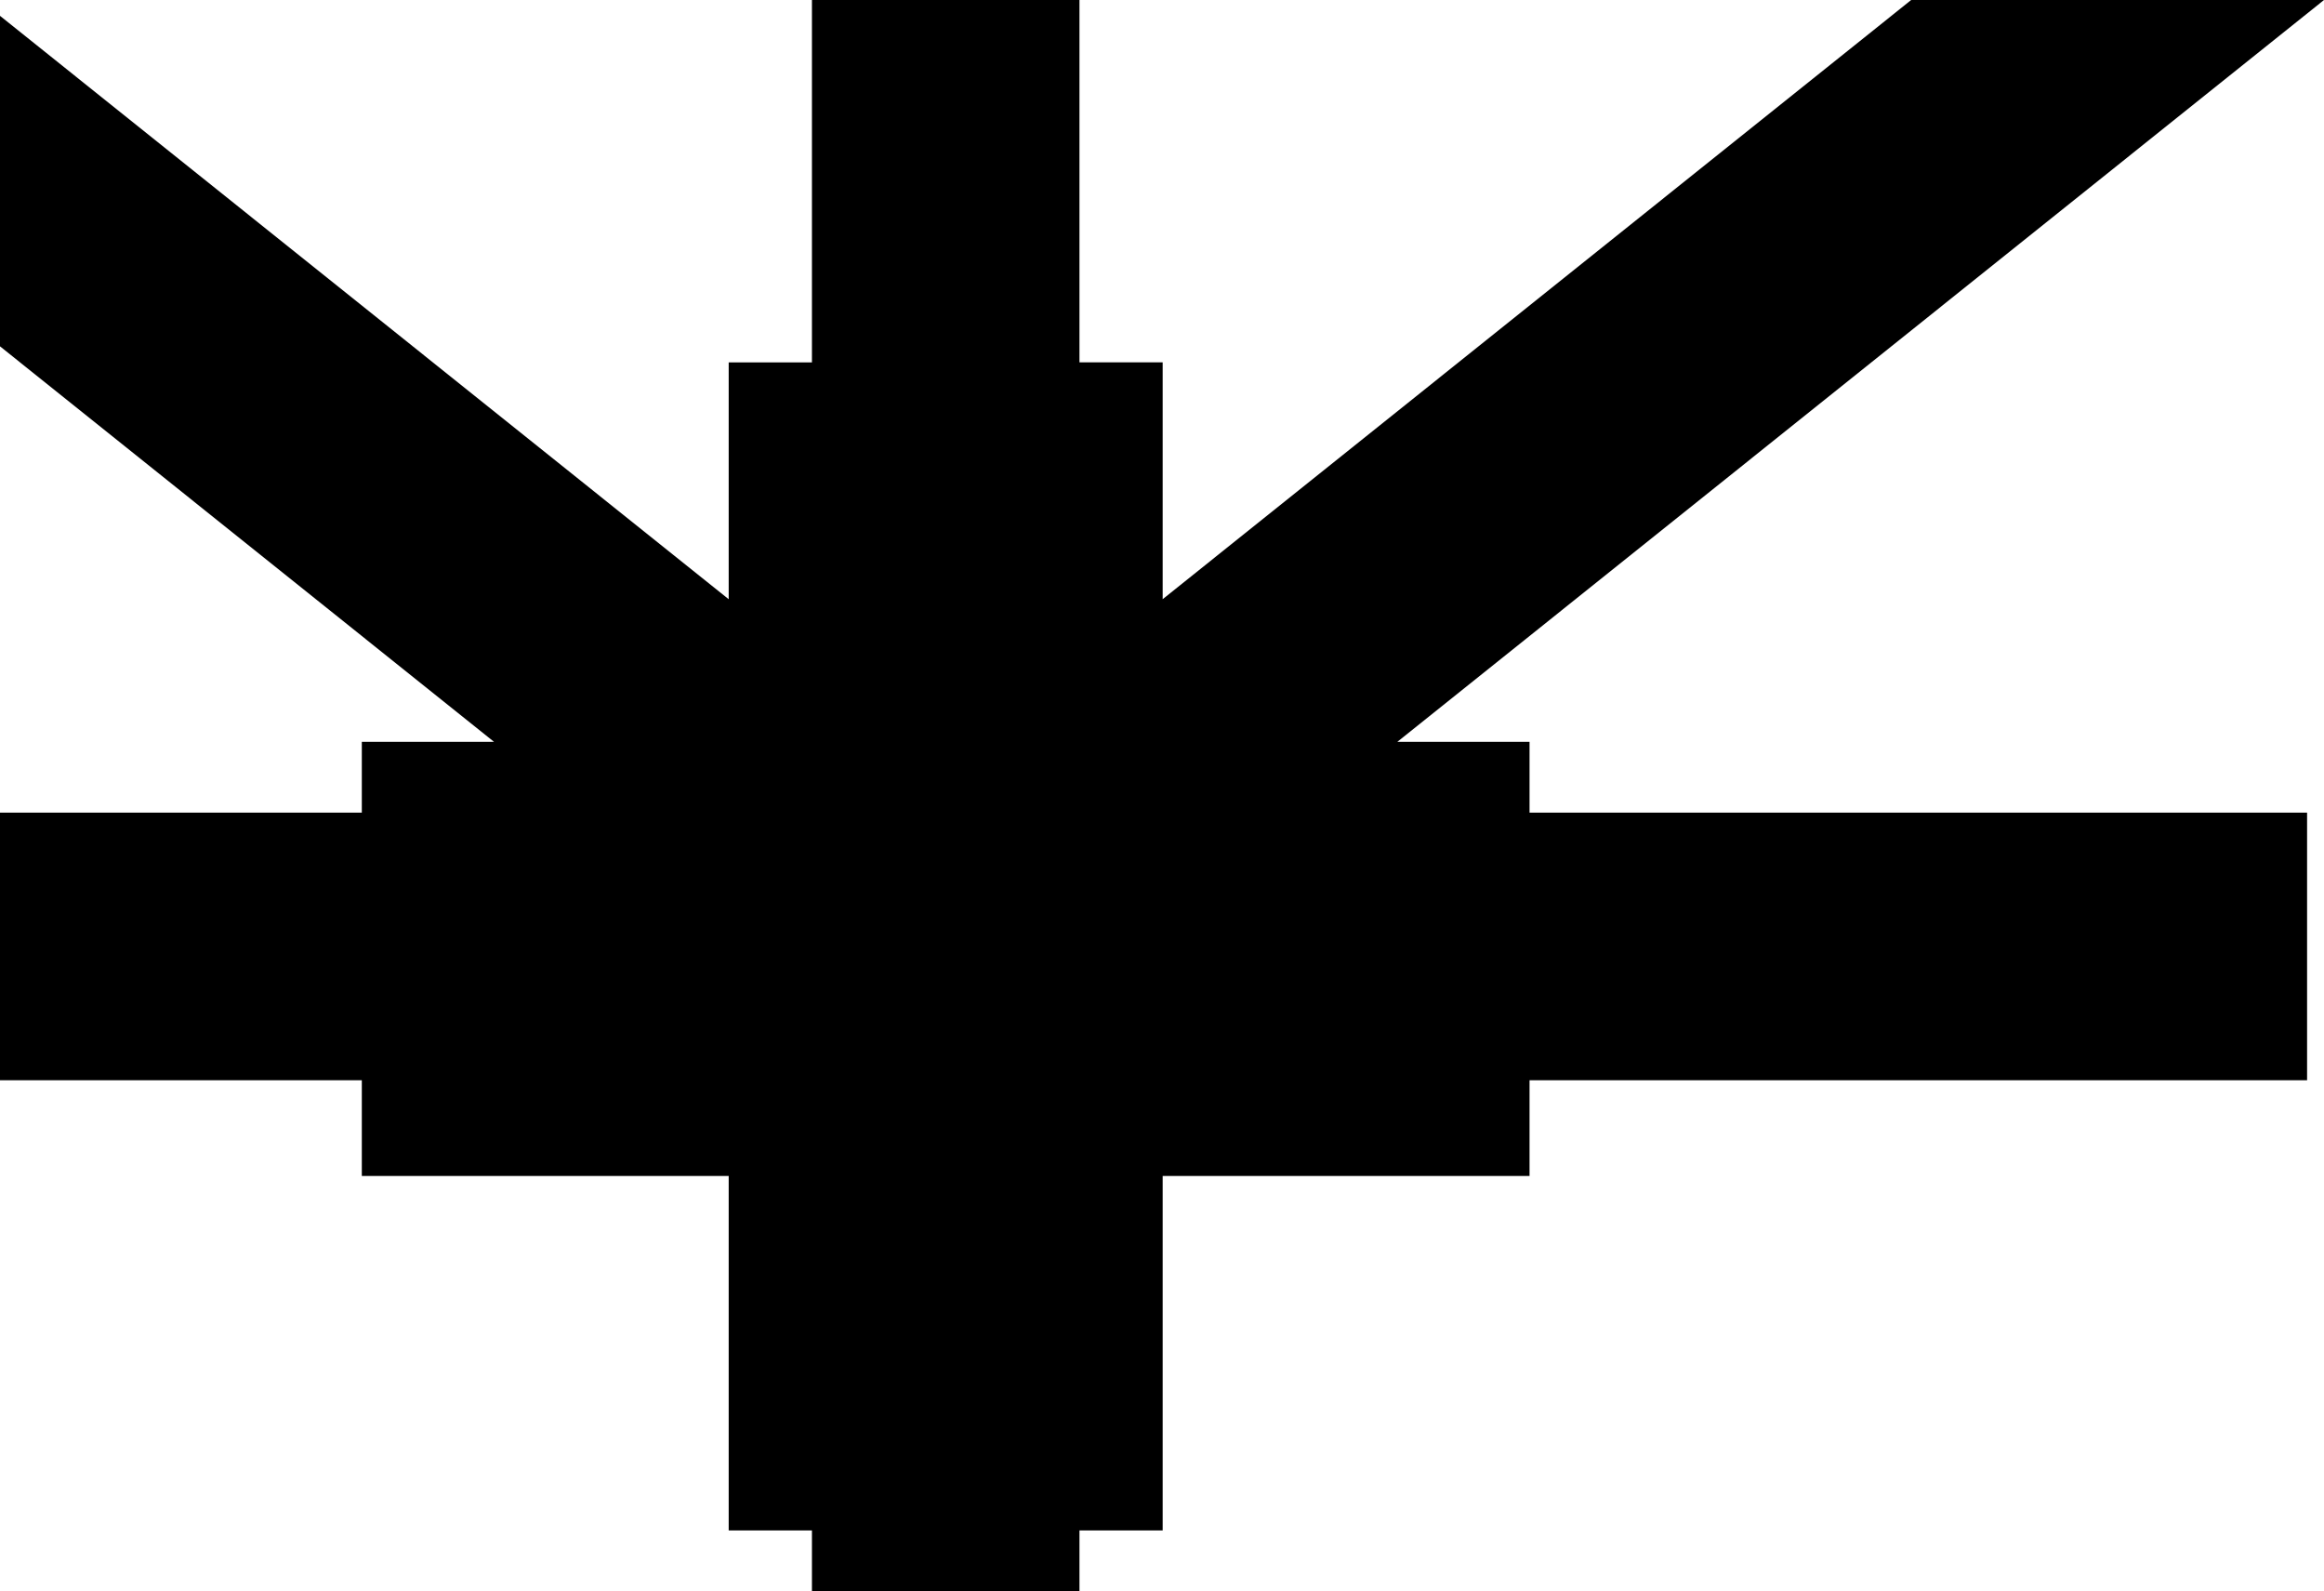 <svg data-name="Layer 1" xmlns="http://www.w3.org/2000/svg" viewBox="0 0 625.1 427.88"><path d="M411.41 199.49h-35.57L625.1 0H514.06L312.73 161.12V97.44h-22.38V0h-71.96v97.45H196v63.68L0 4.26v88.87l132.89 106.36H97.32v19.03H0v71.96h97.32v25.74H196v95.32h22.39v16.34h71.96v-16.34h22.38v-95.32h98.68v-25.74h209.14v-71.96H411.41v-19.03Z"></path></svg>